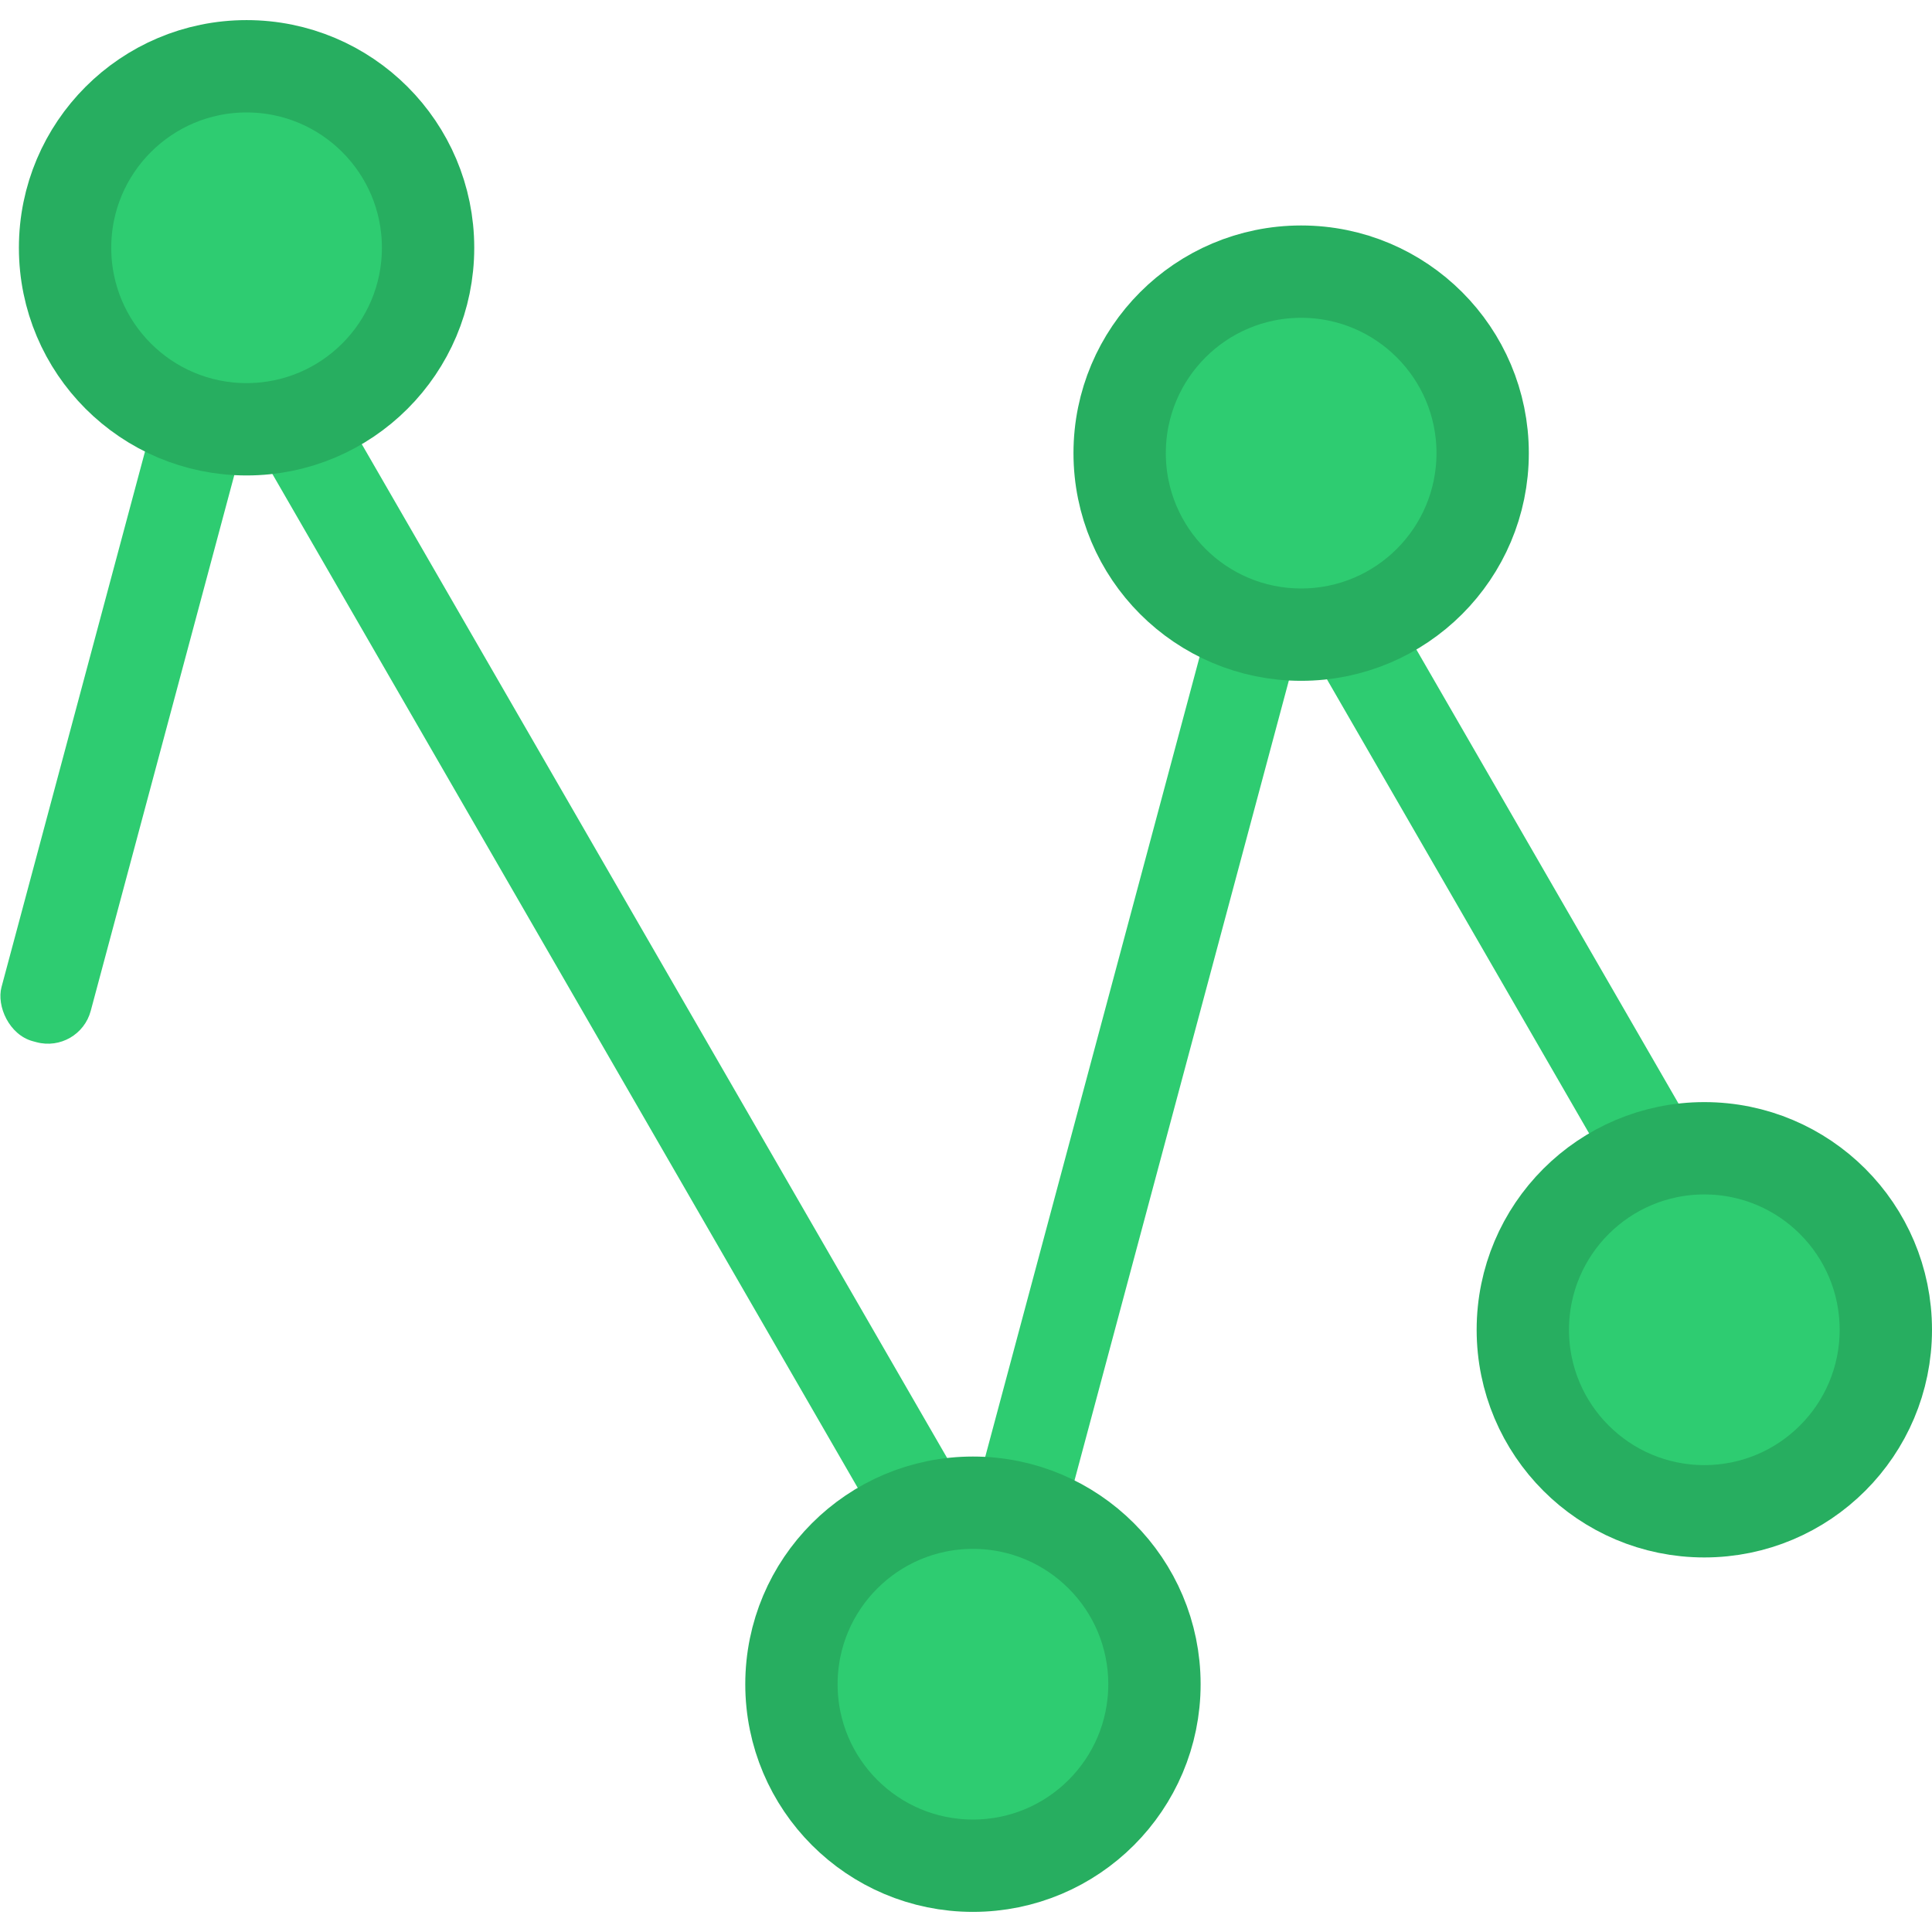 <?xml version="1.0" encoding="UTF-8" standalone="no"?>
<!-- Created with Inkscape (http://www.inkscape.org/) -->

<svg
   xmlns:dc="http://purl.org/dc/elements/1.1/"
   xmlns:cc="http://creativecommons.org/ns#"
   xmlns:rdf="http://www.w3.org/1999/02/22-rdf-syntax-ns#"
   xmlns:svg="http://www.w3.org/2000/svg"
   xmlns="http://www.w3.org/2000/svg"
   xmlns:sodipodi="http://sodipodi.sourceforge.net/DTD/sodipodi-0.dtd"
   xmlns:inkscape="http://www.inkscape.org/namespaces/inkscape"
   width="200mm"
   height="200mm"
   viewBox="0 0 200 200"
   version="1.1"
   id="svg8"
   inkscape:version="0.92.3 (2405546, 2018-03-11)"
   sodipodi:docname="graph.svg">
  <defs
     id="defs2" />
  <sodipodi:namedview
     id="base"
     pagecolor="#ffffff"
     bordercolor="#666666"
     borderopacity="1.0"
     inkscape:pageopacity="0.0"
     inkscape:pageshadow="2"
     inkscape:zoom="0.24748737"
     inkscape:cx="-1737.8874"
     inkscape:cy="61.452578"
     inkscape:document-units="mm"
     inkscape:current-layer="layer1"
     showgrid="false"
     inkscape:object-paths="true"
     inkscape:snap-intersection-paths="true"
     inkscape:snap-smooth-nodes="true"
     inkscape:pagecheckerboard="true"
     fit-margin-top="0"
     fit-margin-left="0"
     fit-margin-right="0"
     fit-margin-bottom="0"
     inkscape:window-width="1920"
     inkscape:window-height="1056"
     inkscape:window-x="0"
     inkscape:window-y="24"
     inkscape:window-maximized="1" />
  <g
     inkscape:label="Layer 1"
     inkscape:groupmode="layer"
     id="layer1"
     transform="translate(-39.788,59.932)">
    <rect
       style="opacity:1;fill:#2ecc71;fill-opacity:1;fill-rule:nonzero;stroke:none;stroke-width:9.559;stroke-linejoin:miter;stroke-miterlimit:4;stroke-dasharray:none;stroke-opacity:1;paint-order:markers fill stroke"
       id="rect819"
       width="9.559"
       height="133.832"
       x="64.309"
       y="19.239"
       rx="4.584"
       transform="rotate(-30)" />
    <rect
       rx="4.584"
       y="-31.87"
       x="49.518"
       height="66.916"
       width="9.559"
       id="rect821"
       style="opacity:1;fill:#2ecc71;fill-opacity:1;fill-rule:nonzero;stroke:none;stroke-width:9.559;stroke-linejoin:miter;stroke-miterlimit:4;stroke-dasharray:none;stroke-opacity:1;paint-order:markers fill stroke"
       transform="rotate(15)" />
    <circle
       style="opacity:1;fill:#2ecc71;fill-opacity:1;fill-rule:nonzero;stroke:#27ae60;stroke-width:9.559;stroke-linejoin:miter;stroke-miterlimit:4;stroke-dasharray:none;stroke-opacity:1;paint-order:markers fill stroke"
       id="path815"
       cx="65.313"
       cy="-34.282"
       r="18.789" />
    <rect
       rx="4.584"
       y="-39.59"
       x="160.47"
       height="95.594"
       width="9.559"
       id="rect823"
       style="opacity:1;fill:#2ecc71;fill-opacity:1;fill-rule:nonzero;stroke:none;stroke-width:9.559;stroke-linejoin:miter;stroke-miterlimit:4;stroke-dasharray:none;stroke-opacity:1;paint-order:markers fill stroke"
       transform="rotate(15)" />
    <rect
       style="opacity:1;fill:#2ecc71;fill-opacity:1;fill-rule:nonzero;stroke:none;stroke-width:9.559;stroke-linejoin:miter;stroke-miterlimit:4;stroke-dasharray:none;stroke-opacity:1;paint-order:markers fill stroke"
       id="rect829"
       width="9.559"
       height="66.916"
       x="148.224"
       y="92.235"
       rx="4.584"
       transform="rotate(-30)" />
    <circle
       r="18.789"
       cy="-13.023"
       cx="174.483"
       id="circle845"
       style="opacity:1;fill:#2ecc71;fill-opacity:1;fill-rule:nonzero;stroke:#27ae60;stroke-width:9.559;stroke-linejoin:miter;stroke-miterlimit:4;stroke-dasharray:none;stroke-opacity:1;paint-order:markers fill stroke" />
    <circle
       style="opacity:1;fill:#2ecc71;fill-opacity:1;fill-rule:nonzero;stroke:#27ae60;stroke-width:9.559;stroke-linejoin:miter;stroke-miterlimit:4;stroke-dasharray:none;stroke-opacity:1;paint-order:markers fill stroke"
       id="circle847"
       cx="216.219"
       cy="77.726"
       r="18.789" />
    <circle
       r="18.789"
       cy="114.417"
       cx="140.507"
       id="circle849"
       style="opacity:1;fill:#2ecc71;fill-opacity:1;fill-rule:nonzero;stroke:#27ae60;stroke-width:9.559;stroke-linejoin:miter;stroke-miterlimit:4;stroke-dasharray:none;stroke-opacity:1;paint-order:markers fill stroke" />
  </g>
</svg>
